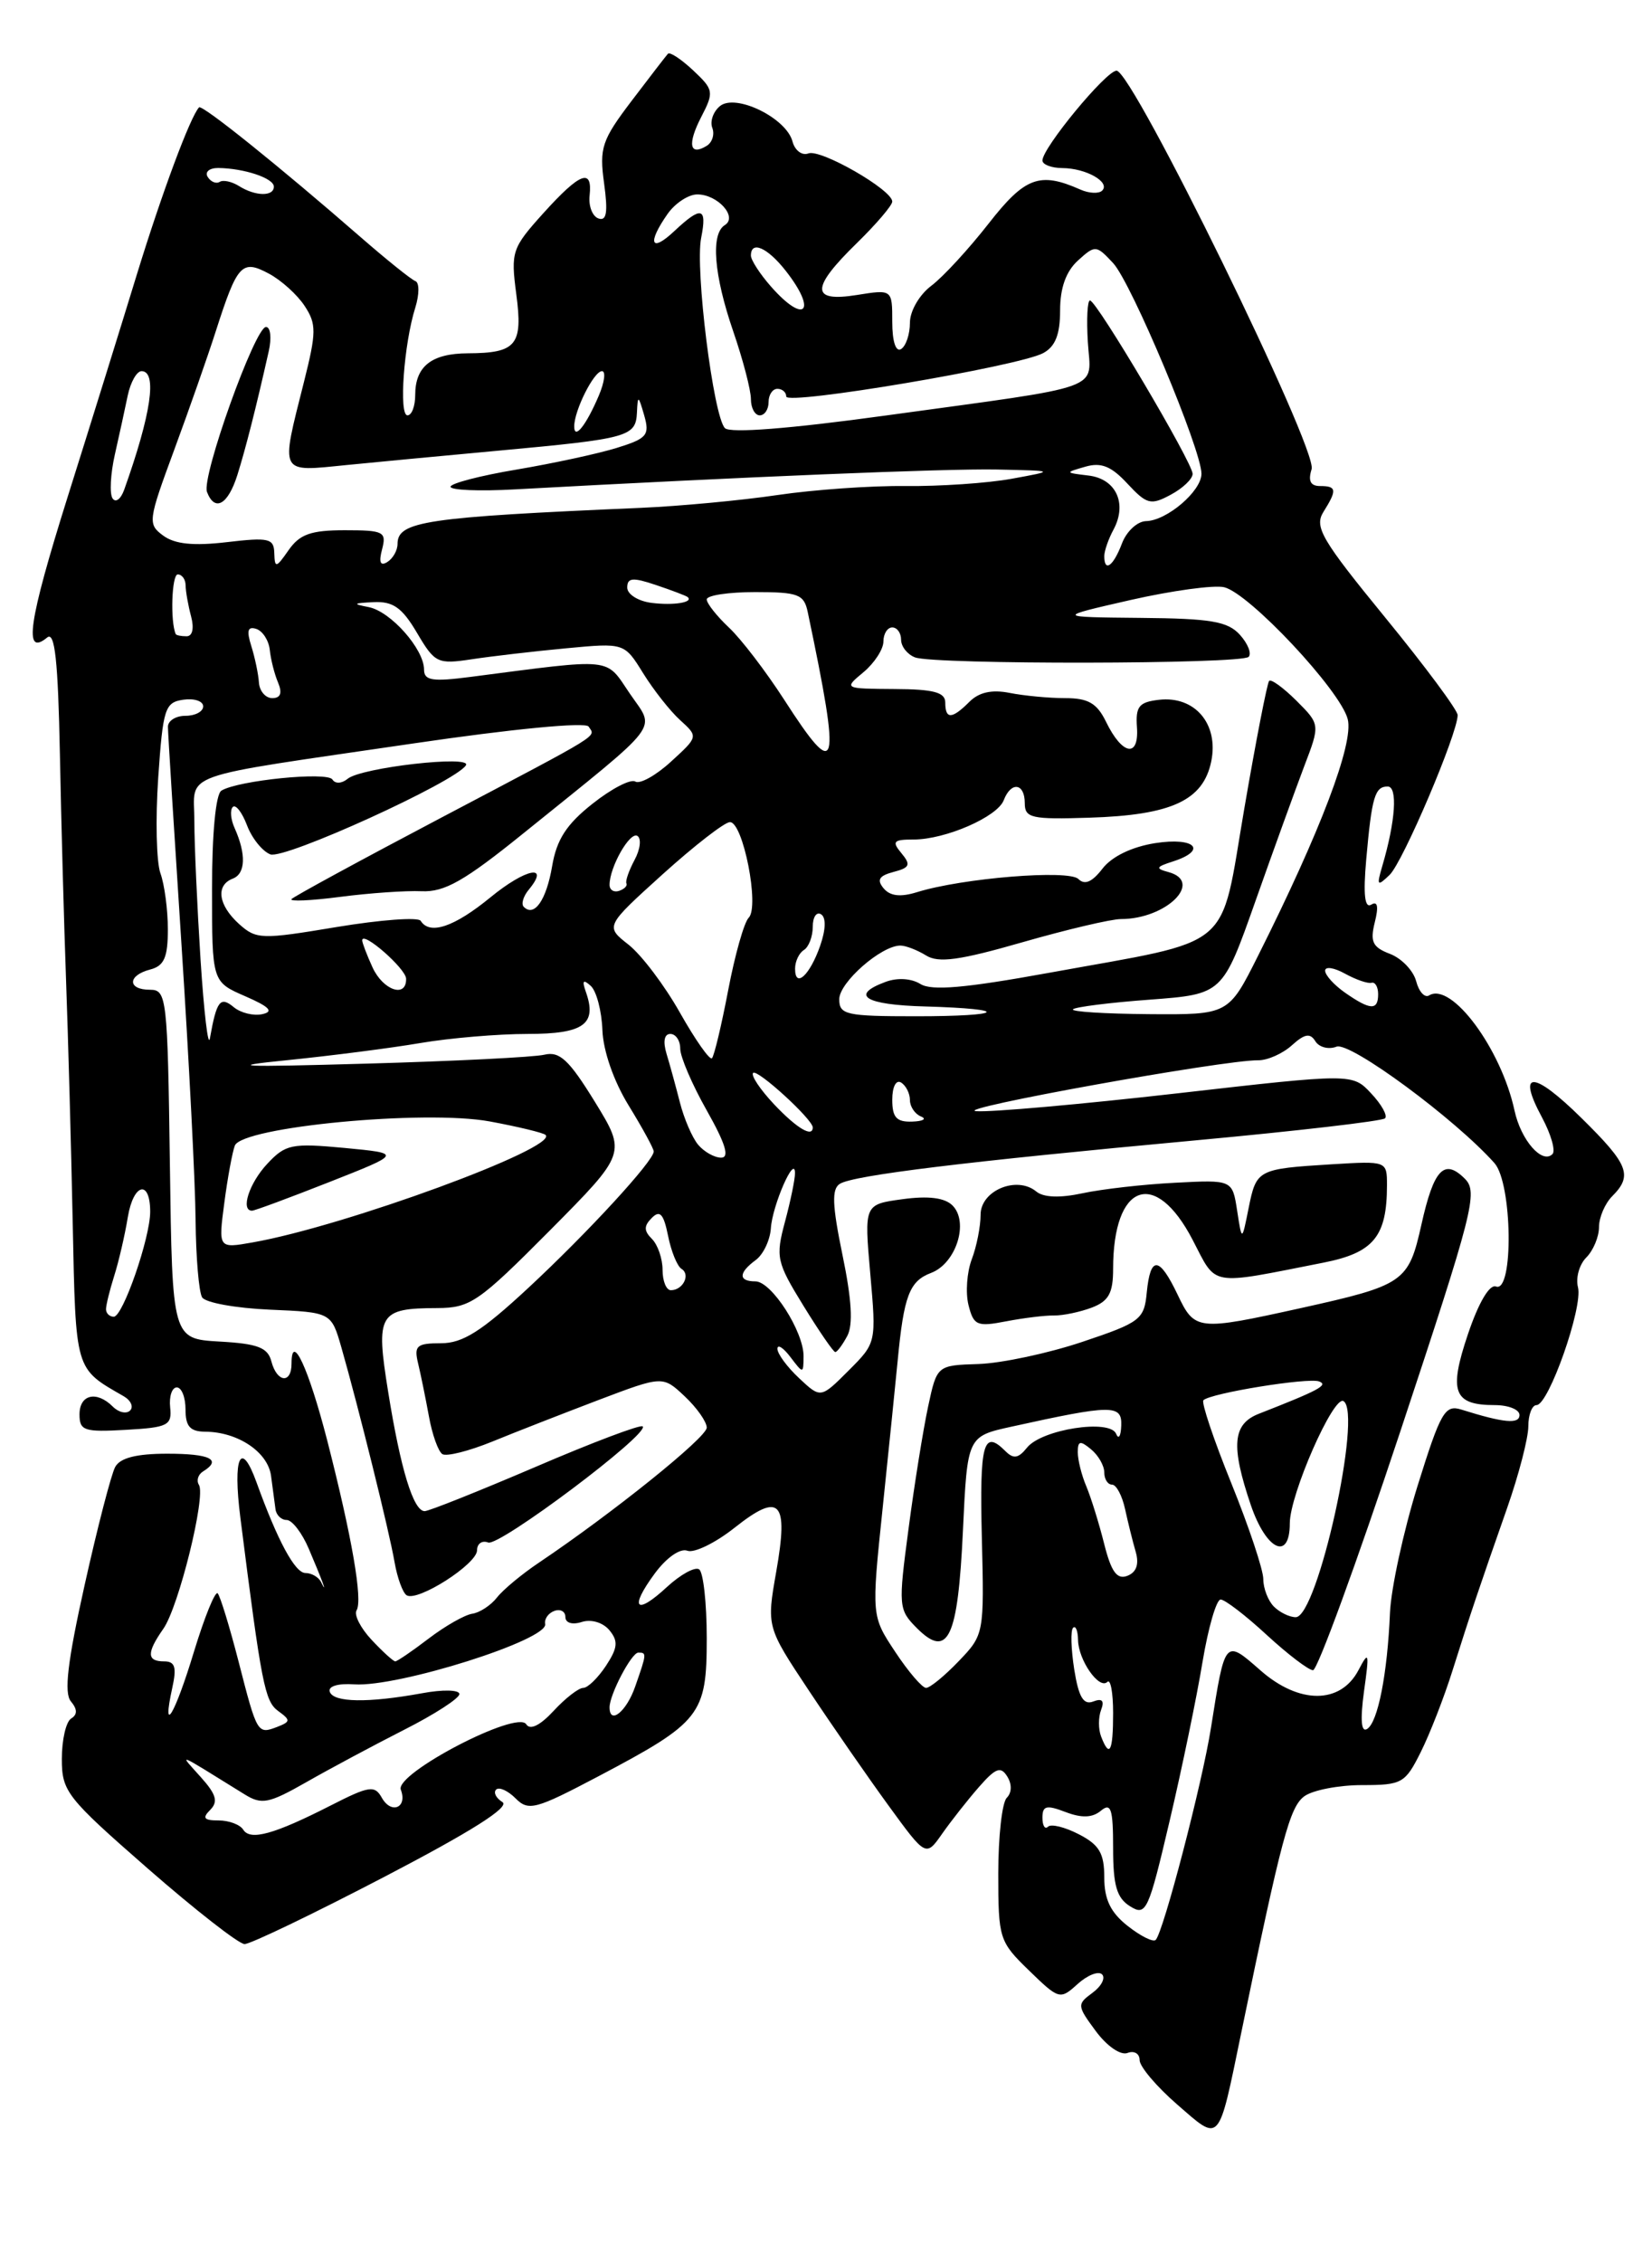 <?xml version="1.0" encoding="UTF-8" standalone="no"?>
<!DOCTYPE svg PUBLIC "-//W3C//DTD SVG 1.1//EN" "http://www.w3.org/Graphics/SVG/1.1/DTD/svg11.dtd" >
<svg xmlns="http://www.w3.org/2000/svg" xmlns:xlink="http://www.w3.org/1999/xlink" version="1.1" viewBox="0 0 187 256">
 <g >
 <path fill="currentColor"
d=" M 140.51 230.00 C 145.07 207.92 145.99 204.48 147.65 203.26 C 148.60 202.57 151.54 202.00 154.17 202.00 C 158.71 202.00 159.06 201.80 160.83 198.25 C 161.86 196.19 163.48 192.03 164.43 189.00 C 166.49 182.47 167.41 179.75 170.60 170.65 C 171.92 166.89 173.00 162.73 173.00 161.40 C 173.00 160.08 173.42 159.00 173.93 159.00 C 175.30 159.00 179.21 147.90 178.62 145.66 C 178.35 144.60 178.77 143.09 179.56 142.30 C 180.35 141.51 181.00 139.96 181.00 138.86 C 181.00 137.76 181.68 136.18 182.50 135.36 C 184.84 133.01 184.36 131.78 179.02 126.52 C 173.54 121.12 171.66 121.09 174.55 126.45 C 175.57 128.36 176.11 130.23 175.73 130.60 C 174.56 131.77 172.16 129.01 171.44 125.68 C 169.93 118.68 164.30 111.08 161.77 112.64 C 161.27 112.95 160.61 112.22 160.30 111.02 C 159.98 109.83 158.65 108.44 157.34 107.94 C 155.37 107.19 155.07 106.57 155.62 104.37 C 156.07 102.58 155.94 101.92 155.22 102.37 C 154.48 102.82 154.30 101.24 154.65 97.27 C 155.28 90.17 155.63 89.00 157.08 89.00 C 158.23 89.00 157.97 92.91 156.47 98.00 C 155.81 100.25 155.90 100.35 157.30 99.00 C 158.81 97.55 165.00 83.01 165.00 80.92 C 165.00 80.36 161.31 75.39 156.80 69.88 C 149.61 61.09 148.75 59.63 149.80 57.94 C 151.37 55.44 151.31 55.00 149.43 55.00 C 148.34 55.00 148.05 54.42 148.47 53.09 C 149.18 50.85 128.20 8.00 126.39 8.00 C 125.21 8.00 118.00 16.73 118.00 18.16 C 118.00 18.62 119.01 19.01 120.25 19.02 C 122.93 19.03 125.72 20.61 124.76 21.57 C 124.39 21.94 123.28 21.89 122.29 21.45 C 117.69 19.41 116.02 20.03 111.90 25.31 C 109.67 28.16 106.76 31.33 105.43 32.33 C 104.06 33.36 103.00 35.20 103.00 36.52 C 103.00 37.82 102.55 39.16 102.00 39.50 C 101.40 39.87 101.00 38.63 101.00 36.43 C 101.00 32.74 101.00 32.74 97.00 33.38 C 91.75 34.22 91.75 32.62 97.00 27.50 C 99.20 25.35 101.00 23.24 101.00 22.81 C 101.00 21.48 92.89 16.83 91.51 17.36 C 90.79 17.64 89.98 17.03 89.71 16.02 C 89.02 13.35 83.26 10.54 81.49 12.01 C 80.73 12.64 80.35 13.74 80.63 14.47 C 80.91 15.20 80.63 16.11 80.00 16.50 C 78.05 17.70 77.79 16.31 79.38 13.23 C 80.84 10.41 80.79 10.15 78.46 7.96 C 77.11 6.70 75.83 5.85 75.61 6.08 C 75.40 6.31 73.55 8.71 71.50 11.41 C 68.12 15.86 67.83 16.73 68.38 20.74 C 68.83 24.03 68.67 25.05 67.74 24.72 C 67.06 24.48 66.61 23.32 66.74 22.14 C 67.09 18.97 65.67 19.51 61.50 24.13 C 57.95 28.07 57.81 28.48 58.44 33.28 C 59.21 39.05 58.46 39.96 52.95 39.98 C 48.84 40.00 47.00 41.46 47.00 44.70 C 47.00 45.96 46.61 47.00 46.12 47.00 C 45.13 47.00 45.72 38.89 47.01 34.81 C 47.47 33.33 47.48 31.98 47.02 31.81 C 46.56 31.64 43.78 29.41 40.84 26.85 C 31.67 18.86 22.87 11.79 22.53 12.15 C 21.53 13.23 18.33 21.83 15.51 31.00 C 13.74 36.78 10.20 48.17 7.63 56.32 C 3.22 70.36 2.63 74.37 5.34 72.14 C 6.21 71.42 6.57 74.73 6.78 85.34 C 6.93 93.13 7.25 104.67 7.48 111.00 C 7.71 117.33 8.05 129.63 8.23 138.35 C 8.58 155.24 8.45 154.81 13.99 157.99 C 14.81 158.46 15.14 159.19 14.73 159.61 C 14.31 160.03 13.43 159.83 12.78 159.18 C 10.94 157.34 9.00 157.79 9.00 160.05 C 9.00 161.90 9.52 162.07 14.25 161.80 C 19.02 161.53 19.48 161.30 19.26 159.25 C 19.13 158.01 19.47 157.00 20.01 157.00 C 20.56 157.00 21.00 158.12 21.00 159.50 C 21.00 161.42 21.52 162.00 23.25 162.01 C 26.93 162.04 30.32 164.31 30.68 167.00 C 30.87 168.38 31.09 170.06 31.18 170.75 C 31.26 171.44 31.83 172.00 32.45 172.00 C 33.06 172.00 34.19 173.46 34.95 175.25 C 36.45 178.76 37.16 180.68 36.34 179.02 C 36.06 178.46 35.26 178.00 34.57 178.00 C 33.39 178.00 31.42 174.34 29.04 167.75 C 27.26 162.82 26.33 164.85 27.21 171.75 C 29.60 190.60 29.97 192.50 31.48 193.61 C 32.91 194.65 32.90 194.82 31.39 195.41 C 29.14 196.27 29.11 196.22 27.00 188.00 C 25.98 184.05 24.92 180.59 24.64 180.30 C 24.35 180.02 23.15 182.99 21.96 186.89 C 19.79 194.05 18.28 196.57 19.50 191.00 C 20.02 188.65 19.81 188.00 18.58 188.00 C 16.61 188.00 16.58 187.04 18.49 184.31 C 20.23 181.83 23.32 169.33 22.52 168.03 C 22.21 167.54 22.42 166.86 22.98 166.51 C 25.15 165.17 23.80 164.50 18.93 164.50 C 15.45 164.50 13.60 164.97 13.04 166.00 C 12.59 166.82 11.03 172.84 9.58 179.36 C 7.65 188.01 7.23 191.57 8.02 192.52 C 8.77 193.42 8.78 194.02 8.05 194.47 C 7.47 194.83 7.00 196.88 7.00 199.03 C 7.00 202.73 7.53 203.40 16.75 211.46 C 22.11 216.14 27.03 219.98 27.68 219.99 C 28.34 220.00 35.47 216.57 43.53 212.37 C 53.37 207.24 57.76 204.47 56.87 203.92 C 56.15 203.47 55.83 202.84 56.16 202.51 C 56.49 202.18 57.48 202.62 58.36 203.50 C 59.82 204.97 60.61 204.76 67.69 201.03 C 79.35 194.88 80.00 194.06 80.00 185.38 C 80.00 181.39 79.61 177.87 79.13 177.58 C 78.65 177.28 77.02 178.18 75.51 179.57 C 71.96 182.86 71.19 182.02 74.12 178.05 C 75.45 176.25 77.00 175.17 77.81 175.48 C 78.57 175.77 80.98 174.60 83.16 172.87 C 88.30 168.80 89.28 169.83 87.87 177.83 C 86.77 184.09 86.77 184.09 91.56 191.30 C 94.19 195.26 98.25 201.12 100.58 204.32 C 104.81 210.13 104.81 210.13 106.65 207.50 C 107.67 206.05 109.54 203.67 110.81 202.22 C 112.71 200.05 113.28 199.84 114.02 201.03 C 114.56 201.90 114.54 202.86 113.96 203.44 C 113.43 203.97 113.00 207.82 113.00 212.00 C 113.00 219.37 113.11 219.71 116.48 222.98 C 119.88 226.28 120.00 226.31 121.98 224.51 C 123.10 223.50 124.35 223.01 124.75 223.42 C 125.16 223.83 124.67 224.77 123.66 225.51 C 121.90 226.80 121.91 226.96 124.04 229.84 C 125.30 231.54 126.85 232.61 127.63 232.31 C 128.38 232.02 129.00 232.38 129.00 233.12 C 129.00 233.85 130.91 236.11 133.25 238.14 C 138.19 242.43 137.87 242.79 140.51 230.00 Z  M 127.65 217.94 C 125.71 216.41 125.00 214.94 125.00 212.45 C 125.00 209.72 124.44 208.76 122.13 207.57 C 120.55 206.75 118.97 206.36 118.63 206.71 C 118.28 207.05 118.00 206.59 118.00 205.69 C 118.00 204.33 118.45 204.22 120.62 205.05 C 122.46 205.75 123.66 205.70 124.62 204.90 C 125.76 203.95 126.00 204.68 126.00 209.14 C 126.00 213.37 126.41 214.78 127.93 215.72 C 129.74 216.85 130.00 216.27 132.40 206.04 C 133.81 200.05 135.48 191.96 136.12 188.07 C 136.77 184.18 137.69 181.00 138.17 181.00 C 138.65 181.00 141.00 182.80 143.38 185.00 C 145.77 187.20 148.13 189.00 148.63 189.00 C 149.13 189.00 153.57 176.86 158.50 162.01 C 166.77 137.07 167.33 134.90 165.82 133.39 C 163.48 131.05 162.30 132.29 160.90 138.57 C 159.44 145.10 158.95 145.43 147.22 148.03 C 135.54 150.61 135.24 150.58 133.30 146.50 C 131.22 142.14 130.22 142.07 129.81 146.25 C 129.52 149.31 129.10 149.64 122.50 151.85 C 118.65 153.14 113.38 154.26 110.78 154.35 C 106.06 154.50 106.06 154.50 105.06 159.16 C 104.51 161.72 103.51 167.92 102.85 172.94 C 101.67 181.80 101.70 182.14 103.80 184.25 C 107.32 187.76 108.43 185.40 109.00 173.22 C 109.50 162.54 109.50 162.54 114.50 161.44 C 125.88 158.93 127.01 158.92 126.92 161.31 C 126.88 162.52 126.62 162.94 126.34 162.25 C 125.65 160.54 117.90 161.74 116.25 163.82 C 115.27 165.04 114.72 165.12 113.80 164.20 C 111.31 161.71 110.88 163.30 111.14 173.98 C 111.41 184.88 111.40 184.98 108.52 187.98 C 106.93 189.64 105.27 191.00 104.83 191.00 C 104.39 191.00 102.82 189.17 101.34 186.93 C 98.64 182.86 98.64 182.86 99.91 170.68 C 100.61 163.98 101.37 156.47 101.61 154.00 C 102.31 146.62 102.94 144.97 105.40 144.04 C 108.24 142.96 109.71 138.28 107.81 136.40 C 106.93 135.53 105.07 135.30 102.16 135.70 C 97.82 136.29 97.82 136.29 98.51 144.12 C 99.20 151.95 99.20 151.95 96.05 155.10 C 92.90 158.25 92.90 158.25 90.45 155.95 C 89.10 154.69 88.00 153.19 88.00 152.63 C 88.00 152.08 88.66 152.49 89.47 153.56 C 90.92 155.47 90.94 155.47 90.96 153.50 C 91.00 150.71 87.34 145.00 85.51 145.00 C 83.57 145.00 83.58 144.03 85.54 142.59 C 86.39 141.97 87.17 140.35 87.26 138.98 C 87.43 136.39 89.98 130.57 89.99 132.74 C 90.00 133.42 89.49 135.89 88.86 138.24 C 87.78 142.26 87.90 142.81 90.94 147.75 C 92.72 150.64 94.34 153.00 94.55 153.00 C 94.76 153.00 95.37 152.18 95.91 151.17 C 96.58 149.92 96.41 147.03 95.37 142.03 C 94.20 136.36 94.13 134.54 95.07 133.96 C 96.63 132.99 109.35 131.44 135.36 129.04 C 146.84 127.98 156.47 126.86 156.78 126.55 C 157.09 126.24 156.38 124.97 155.21 123.73 C 153.09 121.46 153.09 121.46 133.29 123.72 C 122.41 124.96 112.15 125.87 110.50 125.74 C 107.62 125.51 138.49 119.94 142.42 119.98 C 143.48 119.99 145.19 119.23 146.23 118.29 C 147.68 116.98 148.30 116.87 148.89 117.82 C 149.31 118.51 150.40 118.79 151.29 118.44 C 152.83 117.85 164.72 126.62 169.17 131.62 C 171.20 133.92 171.35 146.35 169.34 145.58 C 168.61 145.30 167.37 147.40 166.17 150.96 C 163.96 157.50 164.53 159.00 169.20 159.00 C 170.74 159.00 172.00 159.50 172.00 160.12 C 172.00 161.18 170.24 161.02 165.43 159.51 C 163.56 158.92 163.08 159.75 160.45 168.18 C 158.86 173.31 157.46 179.75 157.34 182.50 C 157.05 189.42 155.97 194.90 154.75 195.65 C 154.08 196.07 153.96 194.64 154.40 191.39 C 155.02 186.96 154.96 186.73 153.77 189.00 C 151.74 192.86 147.06 192.87 142.68 189.02 C 138.63 185.47 138.68 185.42 137.08 195.50 C 136.09 201.79 131.69 218.64 130.82 219.52 C 130.53 219.80 129.11 219.09 127.65 217.94 Z  M 119.33 148.86 C 120.34 148.87 122.25 148.47 123.58 147.97 C 125.50 147.24 126.00 146.33 126.00 143.59 C 126.00 133.89 130.76 132.15 135.00 140.30 C 137.78 145.64 136.72 145.46 149.81 142.88 C 155.49 141.76 157.00 139.92 157.00 134.12 C 157.00 131.38 156.99 131.37 150.75 131.75 C 142.36 132.27 142.22 132.34 141.34 136.70 C 140.58 140.50 140.58 140.50 140.04 137.00 C 139.50 133.50 139.50 133.50 133.00 133.84 C 129.43 134.02 124.71 134.56 122.53 135.03 C 119.97 135.58 118.12 135.51 117.30 134.83 C 115.10 133.01 111.00 134.72 111.00 137.45 C 111.00 138.78 110.55 141.06 110.00 142.50 C 109.45 143.95 109.28 146.28 109.63 147.68 C 110.21 149.99 110.59 150.16 113.89 149.52 C 115.87 149.14 118.32 148.84 119.33 148.86 Z  M 27.53 207.04 C 27.17 206.47 25.92 206.00 24.74 206.00 C 23.08 206.00 22.87 205.73 23.79 204.81 C 24.72 203.88 24.48 203.05 22.74 201.11 C 20.24 198.31 19.69 198.10 27.69 203.05 C 29.63 204.25 30.42 204.09 34.69 201.66 C 37.33 200.15 42.31 197.49 45.75 195.74 C 49.19 194.00 52.00 192.18 52.00 191.70 C 52.00 191.21 50.10 191.17 47.75 191.61 C 41.66 192.72 37.75 192.66 37.33 191.44 C 37.11 190.82 38.25 190.47 40.10 190.60 C 45.06 190.94 62.09 185.56 61.71 183.77 C 61.60 183.21 62.06 182.54 62.75 182.29 C 63.44 182.04 64.00 182.35 64.00 182.98 C 64.00 183.65 64.78 183.89 65.86 183.54 C 66.93 183.20 68.25 183.60 68.98 184.47 C 70.00 185.71 69.93 186.46 68.60 188.49 C 67.69 189.87 66.53 191.00 66.02 191.00 C 65.50 191.00 63.99 192.17 62.66 193.61 C 61.13 195.26 60.00 195.81 59.57 195.12 C 58.55 193.46 44.67 200.70 45.37 202.52 C 46.15 204.56 44.29 205.34 43.22 203.43 C 42.41 201.99 41.80 202.08 37.41 204.32 C 31.01 207.58 28.32 208.32 27.53 207.04 Z  M 124.64 196.50 C 124.32 195.68 124.32 194.32 124.64 193.49 C 125.04 192.45 124.76 192.15 123.75 192.54 C 122.65 192.97 122.10 192.05 121.60 188.92 C 121.24 186.62 121.17 184.49 121.47 184.20 C 121.76 183.91 122.01 184.53 122.03 185.58 C 122.07 187.87 124.43 191.24 125.35 190.32 C 125.71 189.96 126.00 191.54 126.00 193.83 C 126.00 198.21 125.60 199.00 124.64 196.50 Z  M 69.00 193.20 C 69.00 191.75 71.48 187.02 72.25 187.01 C 73.22 187.00 73.21 187.11 71.90 190.85 C 70.92 193.68 69.00 195.23 69.00 193.20 Z  M 42.07 185.57 C 40.82 184.24 40.05 182.73 40.36 182.23 C 41.08 181.07 39.84 173.93 37.04 163.00 C 34.93 154.82 33.00 150.65 33.00 154.30 C 33.00 156.63 31.35 156.45 30.72 154.06 C 30.32 152.49 29.18 152.05 24.86 151.81 C 19.50 151.50 19.50 151.50 19.23 131.75 C 18.97 112.83 18.87 112.00 16.98 112.00 C 14.41 112.00 14.42 110.38 17.00 109.71 C 18.58 109.30 19.00 108.35 19.00 105.16 C 19.00 102.94 18.62 100.09 18.16 98.82 C 17.70 97.54 17.59 92.67 17.91 88.00 C 18.45 80.16 18.67 79.48 20.75 79.18 C 21.99 79.00 23.00 79.34 23.00 79.93 C 23.00 80.52 22.10 81.00 21.00 81.00 C 19.90 81.00 19.00 81.56 19.01 82.25 C 19.01 82.94 19.71 94.07 20.55 107.00 C 21.39 119.93 22.11 133.92 22.14 138.11 C 22.18 142.29 22.51 146.21 22.88 146.81 C 23.25 147.41 26.69 148.03 30.53 148.20 C 37.50 148.50 37.50 148.50 38.65 152.50 C 40.57 159.21 44.07 173.31 44.66 176.76 C 44.97 178.55 45.59 180.24 46.03 180.52 C 47.27 181.29 54.00 176.99 54.00 175.43 C 54.00 174.68 54.57 174.28 55.26 174.55 C 56.52 175.03 73.57 162.23 72.75 161.41 C 72.51 161.17 67.05 163.23 60.63 165.99 C 54.20 168.74 48.55 171.00 48.07 171.00 C 46.80 171.00 45.35 166.29 43.94 157.51 C 42.51 148.64 42.86 148.04 49.52 148.02 C 53.24 148.00 54.19 147.34 62.23 139.25 C 70.91 130.50 70.91 130.50 67.33 124.67 C 64.41 119.93 63.35 118.94 61.62 119.35 C 60.46 119.63 51.40 120.08 41.50 120.36 C 27.11 120.77 25.30 120.69 32.50 119.97 C 37.45 119.47 44.24 118.60 47.58 118.03 C 50.93 117.46 56.39 117.00 59.72 117.00 C 66.09 117.00 67.61 115.90 66.32 112.25 C 65.86 110.95 66.01 110.78 66.88 111.57 C 67.52 112.16 68.11 114.41 68.19 116.57 C 68.28 118.93 69.47 122.35 71.17 125.11 C 72.73 127.65 74.00 129.98 74.00 130.30 C 74.00 131.37 66.55 139.47 59.78 145.76 C 54.50 150.66 52.38 152.00 49.92 152.00 C 47.17 152.00 46.85 152.28 47.32 154.25 C 47.62 155.49 48.17 158.19 48.55 160.26 C 48.92 162.33 49.61 164.26 50.08 164.55 C 50.55 164.84 53.09 164.20 55.72 163.13 C 58.35 162.05 63.77 159.94 67.76 158.42 C 75.02 155.67 75.02 155.67 77.51 158.01 C 78.88 159.30 80.00 160.89 80.00 161.55 C 80.00 162.66 69.32 171.24 61.00 176.83 C 59.08 178.12 56.94 179.89 56.25 180.78 C 55.56 181.66 54.30 182.49 53.45 182.61 C 52.60 182.74 50.38 184.00 48.52 185.42 C 46.66 186.84 44.96 188.00 44.74 188.00 C 44.53 188.00 43.32 186.91 42.07 185.57 Z  M 144.20 181.80 C 143.54 181.14 143.00 179.74 143.00 178.69 C 143.00 177.64 141.37 172.76 139.38 167.84 C 137.39 162.93 135.97 158.70 136.22 158.45 C 137.01 157.65 148.07 155.86 149.31 156.32 C 150.41 156.73 149.30 157.32 142.50 159.98 C 139.52 161.14 139.31 163.60 141.59 170.32 C 143.34 175.44 146.00 176.68 146.00 172.38 C 146.00 169.12 150.95 157.85 152.08 158.55 C 154.25 159.89 149.14 183.00 146.67 183.00 C 145.97 183.00 144.86 182.46 144.20 181.80 Z  M 124.99 174.71 C 124.41 172.39 123.50 169.47 122.97 168.20 C 122.43 166.94 122.00 165.20 122.00 164.33 C 122.00 163.04 122.27 162.98 123.50 164.00 C 124.33 164.68 125.00 165.86 125.00 166.62 C 125.00 167.38 125.39 168.00 125.88 168.00 C 126.36 168.00 127.02 169.24 127.35 170.75 C 127.68 172.26 128.22 174.45 128.56 175.61 C 128.96 177.01 128.64 177.92 127.61 178.32 C 126.44 178.77 125.79 177.88 124.99 174.71 Z  M 12.00 148.15 C 12.00 147.68 12.42 145.99 12.92 144.40 C 13.43 142.80 14.13 139.80 14.47 137.72 C 15.11 133.89 17.00 133.44 17.00 137.12 C 17.00 140.08 13.91 149.00 12.88 149.00 C 12.40 149.00 12.00 148.62 12.00 148.15 Z  M 75.00 143.70 C 75.00 142.44 74.46 140.86 73.80 140.20 C 72.87 139.27 72.87 138.73 73.79 137.81 C 74.70 136.90 75.12 137.36 75.62 139.83 C 75.97 141.60 76.66 143.29 77.15 143.59 C 78.19 144.23 77.31 146.00 75.94 146.00 C 75.42 146.00 75.00 144.97 75.00 143.70 Z  M 25.39 136.13 C 25.76 133.29 26.30 130.38 26.58 129.64 C 27.40 127.51 48.09 125.55 55.43 126.90 C 58.67 127.50 61.52 128.19 61.76 128.43 C 63.22 129.88 39.02 138.76 28.60 140.59 C 24.71 141.28 24.71 141.28 25.39 136.13 Z  M 37.28 133.76 C 45.50 130.52 45.50 130.52 39.00 129.90 C 33.02 129.34 32.32 129.48 30.25 131.70 C 28.21 133.88 27.20 137.00 28.53 137.00 C 28.83 137.00 32.76 135.54 37.28 133.76 Z  M 79.02 129.53 C 78.35 128.72 77.43 126.58 76.97 124.78 C 76.51 122.98 75.83 120.49 75.45 119.25 C 75.03 117.85 75.19 117.00 75.88 117.00 C 76.50 117.00 77.00 117.75 77.00 118.67 C 77.00 119.59 78.35 122.74 80.01 125.67 C 82.13 129.43 82.61 131.00 81.63 131.00 C 80.87 131.00 79.70 130.34 79.02 129.53 Z  M 87.62 124.96 C 86.04 123.28 84.98 121.69 85.25 121.41 C 85.73 120.94 92.00 126.67 92.00 127.58 C 92.00 128.76 90.19 127.68 87.62 124.96 Z  M 101.00 124.44 C 101.00 122.99 101.43 122.15 102.00 122.50 C 102.55 122.84 103.00 123.73 103.00 124.48 C 103.00 125.22 103.56 126.06 104.25 126.34 C 104.94 126.62 104.49 126.88 103.25 126.92 C 101.48 126.98 101.00 126.45 101.00 124.44 Z  M 76.97 114.60 C 75.23 111.51 72.61 108.05 71.15 106.90 C 68.50 104.82 68.50 104.82 75.00 98.94 C 78.58 95.71 82.00 93.05 82.62 93.03 C 84.11 92.99 86.00 102.60 84.75 103.85 C 84.23 104.37 83.19 108.05 82.43 112.04 C 81.67 116.03 80.84 119.49 80.59 119.75 C 80.34 120.00 78.71 117.68 76.97 114.60 Z  M 22.70 108.59 C 22.32 102.60 22.00 95.54 22.00 92.92 C 22.00 87.27 19.61 88.12 46.78 84.13 C 58.00 82.48 66.30 81.68 66.63 82.22 C 67.39 83.44 68.56 82.72 50.00 92.50 C 40.92 97.28 33.27 101.44 33.00 101.74 C 32.73 102.03 35.20 101.92 38.50 101.49 C 41.80 101.06 45.95 100.77 47.72 100.85 C 50.32 100.97 52.57 99.69 59.22 94.32 C 75.24 81.39 74.20 82.76 71.29 78.48 C 68.48 74.35 69.68 74.47 53.25 76.60 C 48.94 77.16 48.00 77.01 48.00 75.77 C 48.00 73.45 44.22 69.18 41.73 68.70 C 39.87 68.34 39.96 68.25 42.28 68.14 C 44.49 68.03 45.51 68.75 47.20 71.61 C 49.22 75.04 49.53 75.19 53.41 74.60 C 55.66 74.26 60.46 73.70 64.09 73.36 C 70.67 72.74 70.67 72.74 72.80 76.18 C 73.98 78.08 75.86 80.47 76.99 81.49 C 79.05 83.36 79.05 83.36 75.95 86.19 C 74.25 87.75 72.43 88.76 71.91 88.44 C 71.39 88.12 69.21 89.25 67.07 90.95 C 64.12 93.28 63.01 95.00 62.50 98.01 C 61.85 101.85 60.48 103.82 59.29 102.62 C 58.97 102.31 59.23 101.43 59.85 100.68 C 62.31 97.71 59.51 98.27 55.52 101.54 C 51.42 104.90 48.64 105.84 47.62 104.20 C 47.35 103.76 43.07 104.08 38.12 104.90 C 29.56 106.33 29.01 106.31 27.05 104.55 C 24.69 102.41 24.39 100.17 26.36 99.42 C 27.80 98.86 27.88 96.66 26.56 93.71 C 26.11 92.72 26.02 91.65 26.35 91.32 C 26.68 90.99 27.40 91.92 27.96 93.39 C 28.51 94.85 29.70 96.33 30.60 96.68 C 32.20 97.29 51.58 88.47 52.74 86.60 C 53.48 85.42 40.88 86.85 39.35 88.13 C 38.68 88.68 37.94 88.71 37.63 88.21 C 37.06 87.29 26.93 88.31 25.06 89.47 C 24.42 89.86 24.00 94.32 24.00 100.61 C 24.00 111.10 24.00 111.10 27.75 112.73 C 30.51 113.93 31.02 114.47 29.70 114.76 C 28.71 114.98 27.26 114.63 26.46 113.97 C 24.93 112.70 24.52 113.23 23.76 117.50 C 23.56 118.60 23.09 114.59 22.70 108.59 Z  M 95.00 113.07 C 95.00 111.17 99.75 107.00 101.92 107.00 C 102.53 107.00 103.84 107.51 104.83 108.12 C 106.23 109.00 108.63 108.67 115.75 106.62 C 120.77 105.18 125.78 104.00 126.89 104.00 C 132.03 104.00 136.30 99.76 132.25 98.68 C 130.77 98.28 130.84 98.10 132.75 97.49 C 136.74 96.21 135.29 94.70 130.75 95.41 C 128.11 95.83 125.86 96.92 124.80 98.29 C 123.63 99.81 122.79 100.18 122.07 99.47 C 120.98 98.38 108.93 99.36 103.79 100.96 C 101.92 101.54 100.75 101.40 100.02 100.52 C 99.22 99.56 99.51 99.10 101.14 98.67 C 102.99 98.19 103.13 97.86 102.04 96.55 C 100.93 95.22 101.12 95.00 103.41 95.00 C 107.02 95.00 112.90 92.44 113.62 90.55 C 114.45 88.39 116.00 88.61 116.00 90.88 C 116.00 92.57 116.74 92.74 123.30 92.53 C 132.62 92.24 136.20 90.58 137.11 86.15 C 137.97 81.92 135.25 78.72 131.19 79.19 C 128.92 79.45 128.53 79.94 128.70 82.32 C 128.94 85.80 127.03 85.45 125.20 81.68 C 124.17 79.57 123.18 79.00 120.57 79.00 C 118.74 79.00 115.92 78.73 114.29 78.41 C 112.28 78.01 110.82 78.33 109.74 79.41 C 107.75 81.40 107.00 81.42 107.00 79.50 C 107.00 78.34 105.68 77.99 101.25 77.97 C 95.50 77.93 95.50 77.93 97.75 76.06 C 98.99 75.02 100.00 73.46 100.00 72.59 C 100.00 71.72 100.45 71.00 101.00 71.00 C 101.55 71.00 102.00 71.63 102.00 72.39 C 102.00 73.16 102.71 74.06 103.58 74.39 C 105.74 75.22 140.50 75.17 141.34 74.33 C 141.70 73.96 141.26 72.84 140.35 71.83 C 138.97 70.31 137.06 69.99 129.10 69.92 C 119.50 69.83 119.50 69.83 128.00 67.89 C 132.68 66.83 137.43 66.18 138.57 66.45 C 141.43 67.14 151.75 78.15 152.56 81.39 C 153.25 84.13 149.49 94.04 142.40 108.17 C 139.06 114.83 139.06 114.83 130.02 114.76 C 125.04 114.72 121.19 114.48 121.46 114.21 C 121.72 113.95 125.64 113.45 130.16 113.12 C 138.39 112.50 138.39 112.50 142.10 102.00 C 144.14 96.22 146.63 89.36 147.62 86.74 C 149.44 81.98 149.44 81.98 146.75 79.29 C 145.27 77.82 143.88 76.81 143.66 77.05 C 143.44 77.30 142.17 83.80 140.85 91.50 C 138.04 107.85 139.99 106.22 118.70 110.09 C 109.24 111.81 105.46 112.14 104.19 111.35 C 103.16 110.71 101.58 110.61 100.24 111.11 C 96.16 112.62 97.91 113.71 104.71 113.89 C 114.55 114.17 113.76 115.00 103.67 115.00 C 95.77 115.00 95.00 114.83 95.00 113.07 Z  M 152.25 112.33 C 151.01 111.46 150.00 110.35 150.00 109.84 C 150.00 109.34 151.01 109.49 152.25 110.18 C 153.49 110.86 154.84 111.33 155.25 111.21 C 155.66 111.10 156.00 111.67 156.00 112.50 C 156.00 114.37 155.12 114.33 152.25 112.33 Z  M 42.16 109.45 C 41.52 108.05 41.00 106.68 41.00 106.41 C 41.00 105.28 45.94 109.60 45.97 110.75 C 46.02 112.98 43.35 112.07 42.16 109.45 Z  M 90.00 109.62 C 90.00 108.79 90.45 107.84 91.00 107.50 C 91.55 107.16 92.00 105.98 92.00 104.88 C 92.00 103.78 92.42 103.14 92.94 103.46 C 93.52 103.82 93.48 105.19 92.84 107.02 C 91.67 110.37 90.00 111.90 90.00 109.62 Z  M 69.00 100.13 C 69.00 98.12 71.30 94.07 72.15 94.59 C 72.62 94.88 72.48 96.11 71.83 97.31 C 71.19 98.51 70.77 99.71 70.91 99.97 C 71.04 100.24 70.67 100.61 70.08 100.81 C 69.48 101.01 69.00 100.70 69.00 100.13 Z  M 88.76 79.17 C 86.70 75.98 83.89 72.30 82.51 71.01 C 81.13 69.71 80.00 68.28 80.00 67.83 C 80.00 67.37 82.47 67.00 85.48 67.00 C 90.36 67.00 91.01 67.25 91.43 69.25 C 95.23 87.32 94.87 88.66 88.76 79.17 Z  M 29.31 77.25 C 29.25 76.29 28.86 74.43 28.45 73.12 C 27.89 71.35 28.04 70.85 29.02 71.17 C 29.75 71.42 30.43 72.49 30.54 73.56 C 30.65 74.63 31.07 76.29 31.48 77.25 C 31.97 78.43 31.76 79.00 30.82 79.00 C 30.06 79.00 29.38 78.21 29.31 77.25 Z  M 19.89 71.75 C 19.26 70.32 19.44 65.00 20.12 65.00 C 20.60 65.00 21.01 65.56 21.01 66.25 C 21.02 66.94 21.30 68.51 21.63 69.75 C 21.99 71.10 21.79 72.00 21.12 72.00 C 20.50 72.00 19.95 71.89 19.89 71.75 Z  M 73.75 68.22 C 72.24 68.03 71.00 67.25 71.00 66.49 C 71.00 65.37 71.62 65.31 74.25 66.20 C 76.04 66.80 77.64 67.41 77.82 67.55 C 78.58 68.16 76.26 68.54 73.75 68.22 Z  M 31.05 62.61 C 31.01 60.92 30.44 60.79 25.67 61.35 C 21.92 61.79 19.80 61.58 18.49 60.62 C 16.70 59.31 16.75 58.95 19.73 50.88 C 21.43 46.27 23.54 40.25 24.42 37.50 C 26.87 29.87 27.37 29.33 30.43 30.96 C 31.84 31.71 33.66 33.36 34.49 34.63 C 35.83 36.67 35.82 37.60 34.41 43.21 C 31.74 53.82 31.52 53.39 39.26 52.62 C 42.14 52.33 49.90 51.60 56.50 50.99 C 71.17 49.64 71.97 49.42 72.10 46.68 C 72.19 44.68 72.26 44.71 72.92 47.00 C 73.56 49.24 73.25 49.62 69.83 50.68 C 67.74 51.33 62.65 52.43 58.51 53.13 C 54.38 53.82 51.00 54.70 51.00 55.08 C 51.00 55.47 54.26 55.60 58.25 55.38 C 84.18 53.96 107.06 53.02 112.80 53.13 C 119.50 53.27 119.50 53.27 114.50 54.18 C 111.75 54.68 106.35 55.04 102.50 55.00 C 98.65 54.95 92.12 55.41 88.00 56.02 C 83.88 56.63 76.90 57.28 72.50 57.47 C 48.17 58.52 45.00 58.99 45.00 61.55 C 45.00 62.28 44.48 63.20 43.84 63.60 C 43.05 64.09 42.86 63.63 43.25 62.16 C 43.77 60.17 43.44 60.00 39.03 60.00 C 35.20 60.00 33.93 60.45 32.67 62.25 C 31.26 64.28 31.10 64.32 31.05 62.61 Z  M 26.87 53.75 C 27.82 50.71 28.97 46.20 30.42 39.75 C 30.76 38.24 30.62 37.00 30.11 37.00 C 28.87 37.00 22.78 53.99 23.43 55.67 C 24.31 57.96 25.80 57.13 26.87 53.75 Z  M 125.00 62.93 C 125.00 62.35 125.47 60.98 126.06 59.90 C 127.62 56.96 126.32 54.17 123.20 53.81 C 120.53 53.49 120.53 53.48 122.86 52.81 C 124.65 52.29 125.80 52.76 127.62 54.73 C 129.81 57.08 130.26 57.20 132.51 55.99 C 133.88 55.26 135.00 54.20 135.00 53.62 C 135.00 52.36 124.13 34.00 123.38 34.00 C 123.09 34.00 122.98 36.12 123.14 38.72 C 123.48 44.30 125.57 43.54 100.19 47.03 C 89.37 48.52 82.65 49.04 82.06 48.45 C 80.75 47.12 78.66 30.43 79.37 26.91 C 80.06 23.43 79.40 23.27 76.31 26.17 C 73.67 28.65 73.24 27.53 75.56 24.22 C 76.41 23.00 77.93 22.00 78.93 22.00 C 81.24 22.00 83.53 24.55 82.05 25.47 C 80.43 26.47 80.80 31.10 83.00 37.50 C 84.10 40.70 85.00 44.14 85.00 45.16 C 85.00 46.17 85.45 47.00 86.00 47.00 C 86.55 47.00 87.00 46.33 87.00 45.50 C 87.00 44.67 87.45 44.00 88.00 44.00 C 88.55 44.00 89.00 44.39 89.00 44.87 C 89.00 45.89 115.28 41.46 118.08 39.96 C 119.46 39.22 120.00 37.85 120.00 35.12 C 120.00 32.57 120.67 30.71 122.02 29.48 C 123.97 27.71 124.09 27.72 126.00 29.77 C 128.07 31.99 136.00 50.90 136.00 53.61 C 136.00 55.58 132.08 58.92 129.73 58.97 C 128.75 58.99 127.52 60.12 127.00 61.50 C 126.02 64.08 125.00 64.81 125.00 62.93 Z  M 12.73 56.38 C 12.39 55.83 12.51 53.61 13.00 51.44 C 13.49 49.27 14.15 46.26 14.46 44.75 C 14.78 43.24 15.48 42.00 16.02 42.00 C 17.83 42.00 17.11 46.87 14.05 55.44 C 13.66 56.51 13.07 56.93 12.73 56.38 Z  M 65.00 48.25 C 65.00 46.44 67.23 42.00 68.14 42.00 C 68.59 42.00 68.43 43.24 67.79 44.75 C 66.35 48.14 65.00 49.83 65.00 48.25 Z  M 87.25 32.40 C 86.01 30.99 85.00 29.42 85.00 28.92 C 85.00 27.19 86.86 28.00 88.93 30.63 C 92.57 35.26 91.11 36.80 87.25 32.40 Z  M 27.05 21.05 C 26.25 20.55 25.27 20.33 24.87 20.58 C 24.47 20.83 23.86 20.58 23.51 20.02 C 23.16 19.46 23.70 19.01 24.69 19.01 C 27.62 19.04 31.00 20.16 31.00 21.12 C 31.00 22.26 28.90 22.22 27.05 21.05 Z "/>
</g>
</svg>